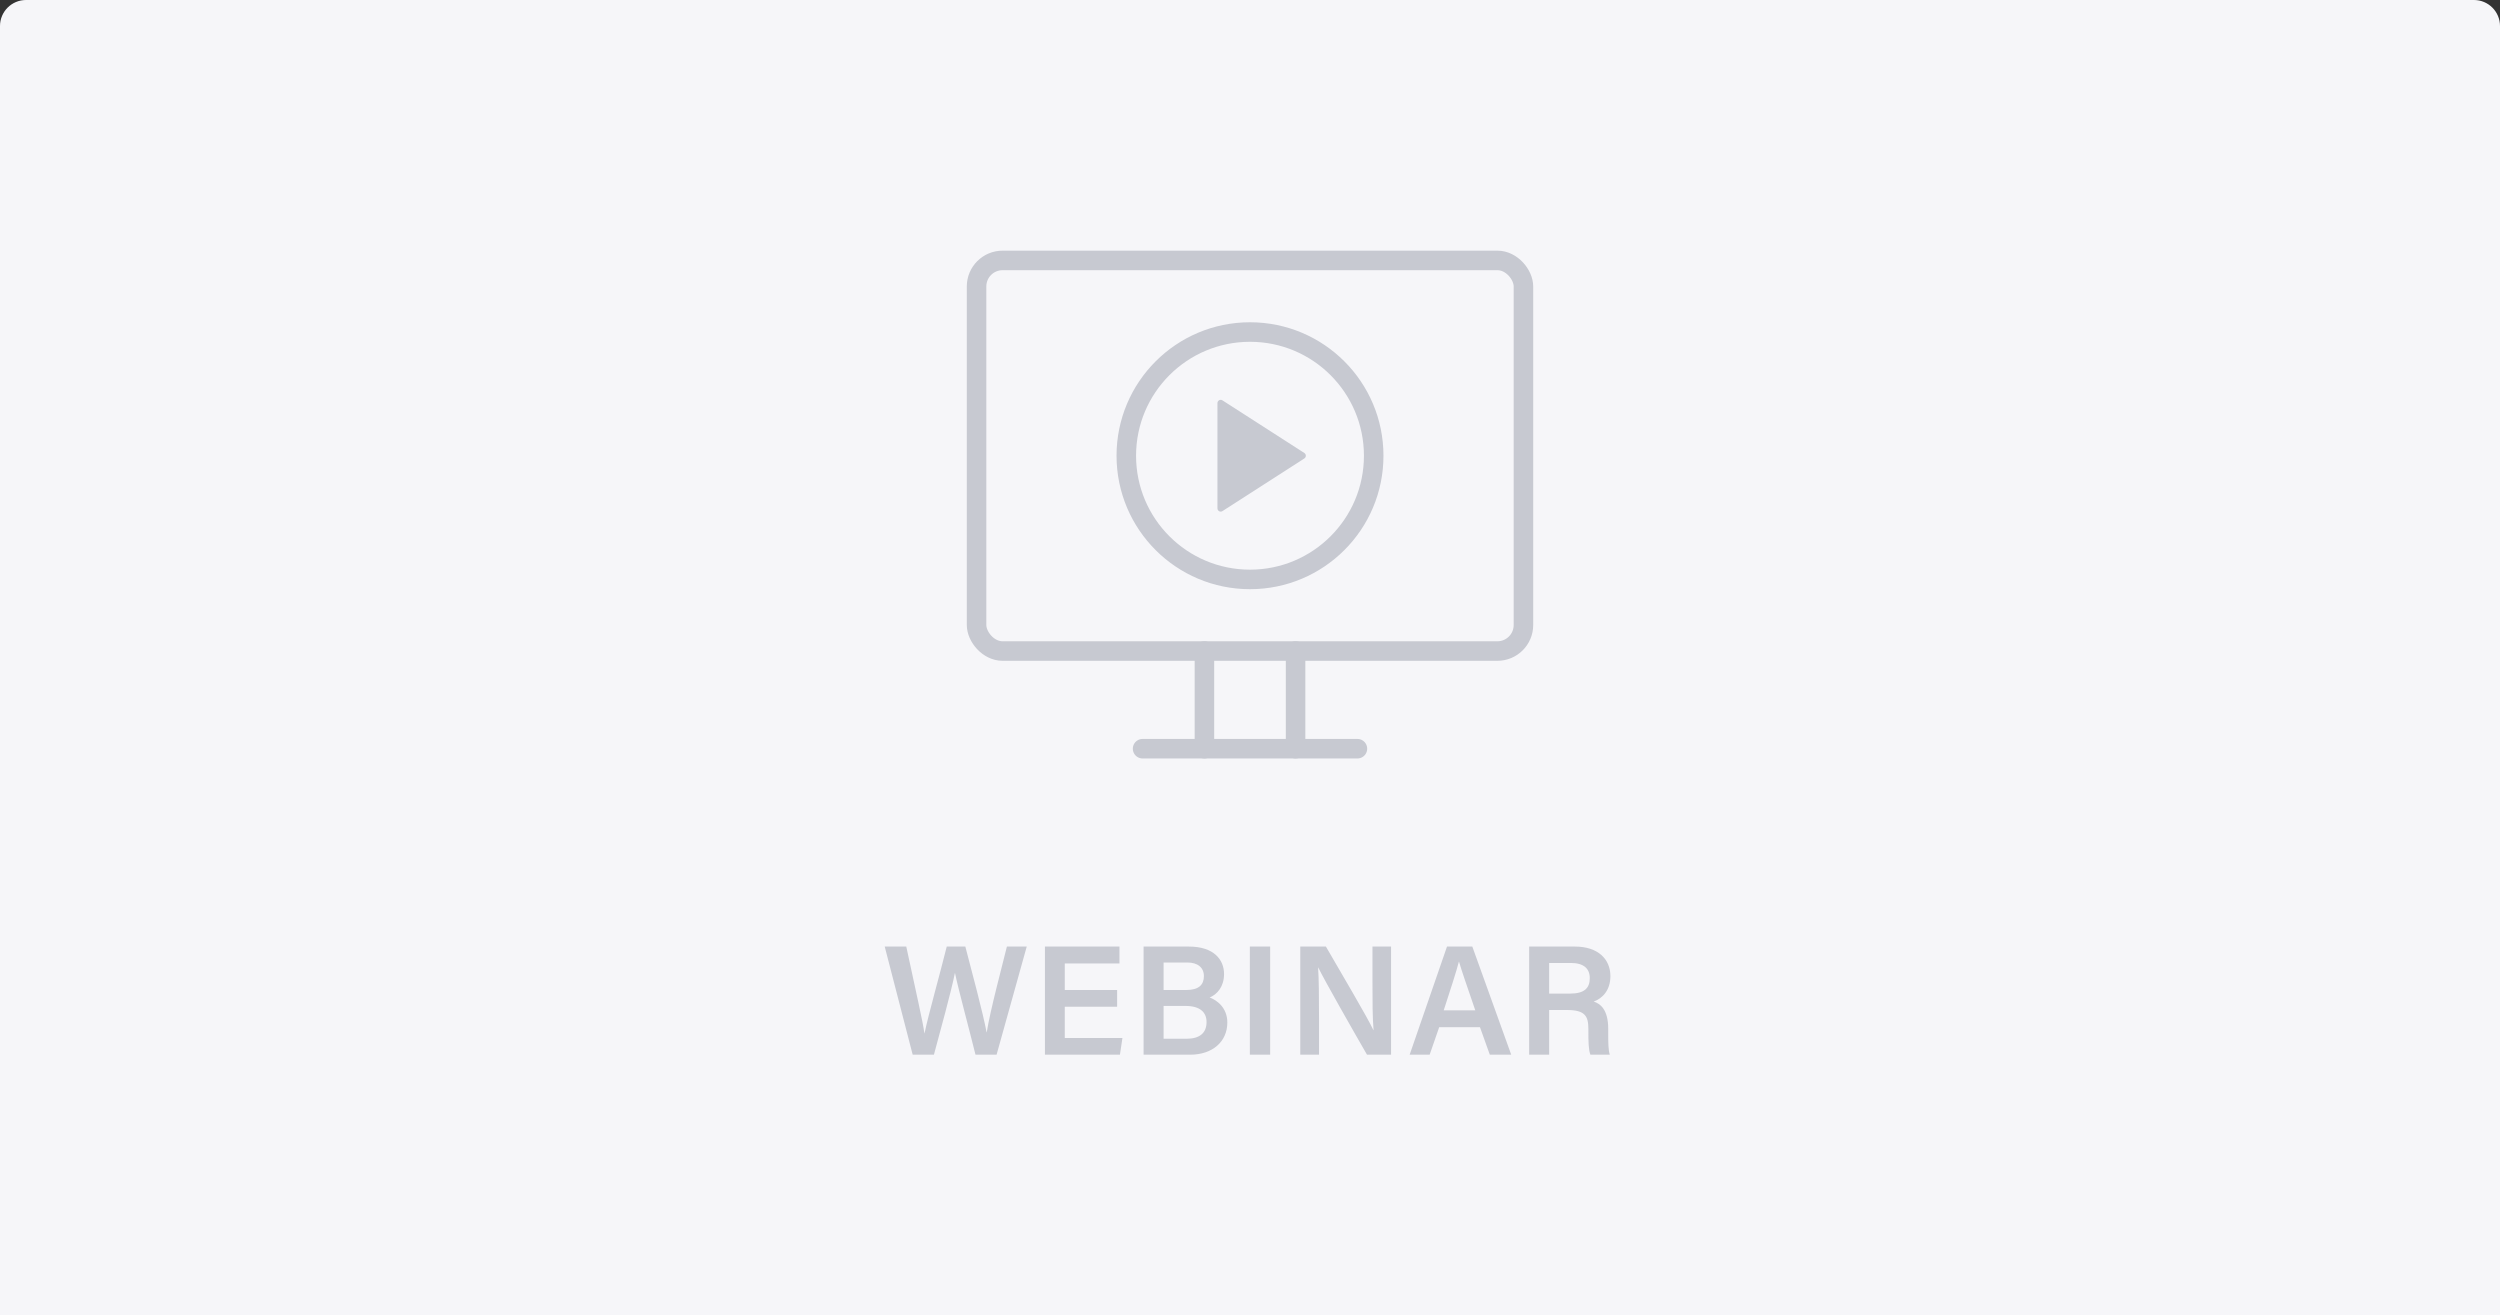 <svg width="384" height="202" viewBox="0 0 384 202" fill="none" xmlns="http://www.w3.org/2000/svg">
<rect x="0" y="0" width="384" height="202" fill="#333333" stroke="none"/>
<g clip-path="url(#clip0_13379_117840)">
<rect width="384" height="202" fill="#F6F6F9"/>
<path d="M143.451 162C144.387 158.496 146.115 152.28 146.667 149.472H146.691C147.219 152.04 148.923 158.28 149.835 162H153.075L157.707 145.392H154.659C153.963 148.272 152.091 155.184 151.563 158.568H151.539C151.059 155.88 149.163 148.776 148.275 145.392H145.419C144.411 149.496 142.563 155.976 142.011 158.712H141.987C141.747 156.864 140.667 152.28 139.203 145.392H135.891L140.187 162H143.451ZM171.59 152.064H163.55V147.984H171.95V145.392H160.502V162H172.022L172.406 159.432H163.55V154.632H171.59V152.064ZM175.654 162H182.83C186.214 162 188.518 160.008 188.518 157.056C188.518 154.8 186.934 153.624 185.806 153.216C186.982 152.736 188.014 151.512 188.014 149.616C188.014 147.408 186.454 145.392 182.614 145.392H175.654V162ZM178.726 152.064V147.84H182.374C183.958 147.84 184.918 148.608 184.918 149.928C184.918 151.248 184.15 152.064 182.206 152.064H178.726ZM178.726 154.512H182.086C184.342 154.512 185.326 155.496 185.326 156.984C185.326 158.688 184.246 159.552 182.254 159.552H178.726V154.512ZM191.978 145.392V162H195.098V145.392H191.978ZM202.603 162V156.408C202.603 153.408 202.579 150.216 202.459 148.608H202.483C203.395 150.504 208.027 158.64 209.971 162H213.667V145.392H210.811V150.864C210.811 153.576 210.811 156.36 210.979 158.232H210.955C210.139 156.432 205.843 149.184 203.659 145.392H199.723V162H202.603ZM227.323 157.776L228.835 162H232.123L226.147 145.392H222.259L216.523 162H219.595L221.059 157.776H227.323ZM221.755 155.184C222.811 151.944 223.675 149.28 224.083 147.72H224.107C224.515 149.136 225.307 151.392 226.603 155.184H221.755ZM240.662 155.136C243.446 155.136 243.974 156.048 243.974 158.04V158.328C243.974 160.008 243.998 161.28 244.286 162H247.262C247.022 161.256 247.022 159.912 247.022 158.784V158.016C247.022 155.064 245.798 154.152 244.79 153.84C246.134 153.36 247.358 152.112 247.358 149.928C247.358 147.336 245.462 145.392 241.91 145.392H234.878V162H237.95V155.136H240.662ZM237.95 147.912H241.286C243.23 147.912 244.19 148.752 244.19 150.24C244.19 151.8 243.326 152.616 241.166 152.616H237.95V147.912Z" fill="#C7C9D1"/>
<rect x="150" y="40" width="84" height="60" rx="4" stroke="#C7C9D1" stroke-width="3"/>
<circle cx="192" cy="70" r="19" stroke="#C7C9D1" stroke-width="3"/>
<path d="M187 78.084V61.916C187 61.52 187.438 61.281 187.77 61.495L200.346 69.579C200.652 69.776 200.652 70.224 200.346 70.421L187.77 78.505C187.438 78.719 187 78.48 187 78.084Z" fill="#C7C9D1"/>
<path d="M185 100V115" stroke="#C7C9D1" stroke-width="3" stroke-miterlimit="10" stroke-linecap="round" stroke-linejoin="round"/>
<path d="M199 100V115" stroke="#C7C9D1" stroke-width="3" stroke-miterlimit="10" stroke-linecap="round" stroke-linejoin="round"/>
<path d="M175.5 115H208.5" stroke="#C7C9D1" stroke-width="3" stroke-miterlimit="10" stroke-linecap="round" stroke-linejoin="round"/>
</g>
<defs>
<clipPath id="clip0_13379_117840">
<path d="M0 4C0 1.791 1.791 0 4 0H380C382.209 0 384 1.791 384 4V202H0V4Z" fill="white"/>
</clipPath>
</defs>
</svg>
